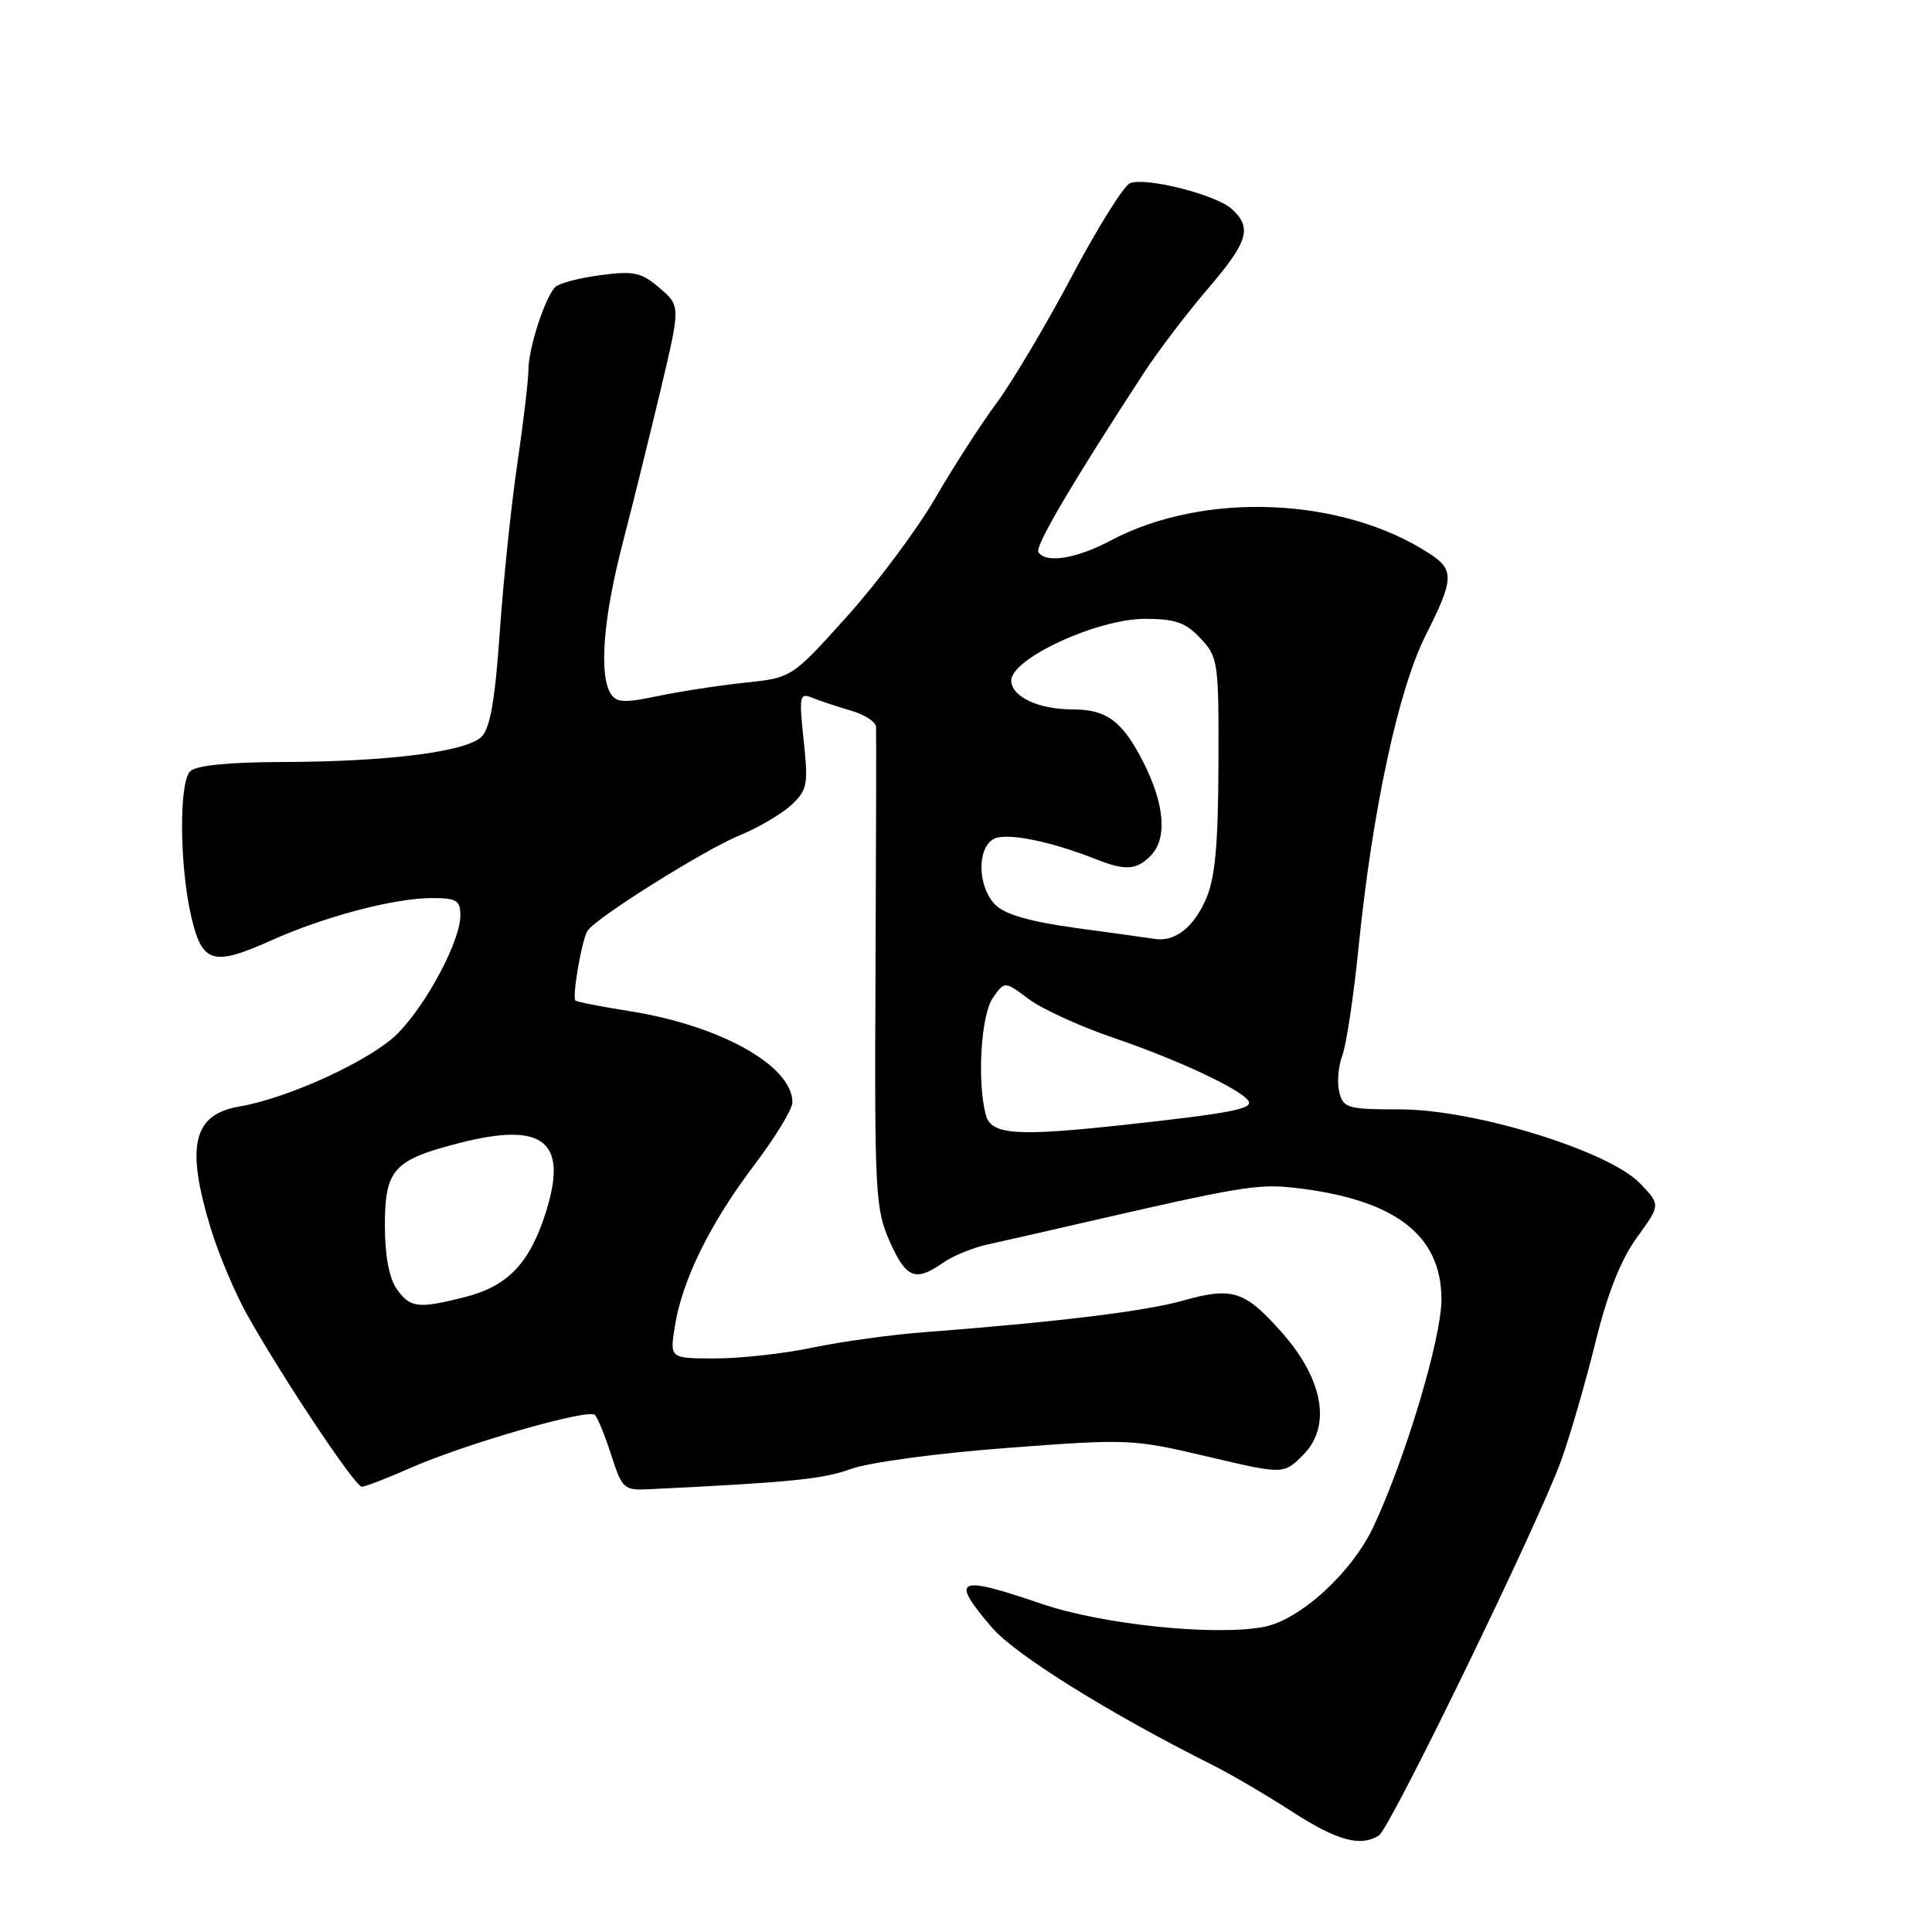 <?xml version="1.0" encoding="UTF-8" standalone="no"?>
<!DOCTYPE svg PUBLIC "-//W3C//DTD SVG 1.1//EN" "http://www.w3.org/Graphics/SVG/1.1/DTD/svg11.dtd" >
<svg xmlns="http://www.w3.org/2000/svg" xmlns:xlink="http://www.w3.org/1999/xlink" version="1.1" viewBox="0 0 256 256">
 <g >
 <path fill="currentColor"
d=" M 182.72 243.20 C 184.22 242.24 203.91 201.74 206.87 193.50 C 208.06 190.20 210.09 183.19 211.39 177.92 C 213.00 171.38 214.74 166.96 216.89 163.99 C 220.04 159.65 220.04 159.65 217.32 156.81 C 213.19 152.50 195.37 147.00 185.54 147.00 C 178.56 147.00 178.00 146.84 177.46 144.71 C 177.15 143.45 177.33 141.27 177.86 139.87 C 178.40 138.46 179.37 131.95 180.03 125.41 C 181.84 107.40 185.30 91.34 188.89 84.22 C 192.66 76.76 192.72 75.52 189.47 73.39 C 177.93 65.83 159.52 65.06 147.18 71.62 C 142.63 74.04 138.54 74.69 137.59 73.15 C 137.12 72.38 142.17 63.80 151.62 49.33 C 153.48 46.49 157.24 41.54 159.99 38.33 C 165.41 32.00 165.96 30.18 163.20 27.68 C 161.11 25.79 151.88 23.45 149.74 24.27 C 148.93 24.58 145.46 30.12 142.04 36.58 C 138.62 43.04 134.12 50.61 132.05 53.41 C 129.97 56.21 126.32 61.88 123.93 66.00 C 121.54 70.12 116.29 77.17 112.25 81.66 C 104.92 89.81 104.92 89.81 98.71 90.46 C 95.30 90.82 90.10 91.62 87.17 92.23 C 82.76 93.16 81.68 93.11 80.93 91.93 C 79.35 89.42 79.93 81.94 82.48 72.08 C 83.85 66.81 86.13 57.56 87.57 51.52 C 90.17 40.54 90.17 40.54 87.41 38.17 C 84.99 36.09 84.01 35.87 79.57 36.46 C 76.78 36.82 74.09 37.53 73.58 38.03 C 72.23 39.37 70.03 46.12 70.02 49.00 C 70.01 50.38 69.35 56.00 68.54 61.50 C 67.73 67.00 66.69 77.02 66.22 83.78 C 65.61 92.66 64.95 96.48 63.82 97.61 C 61.82 99.61 51.46 100.93 37.45 100.97 C 30.23 100.99 25.98 101.42 25.20 102.20 C 23.70 103.70 23.78 114.73 25.35 121.49 C 26.78 127.64 28.23 128.07 35.87 124.64 C 42.97 121.45 52.25 119.00 57.21 119.00 C 60.50 119.00 61.00 119.30 61.00 121.30 C 61.00 124.66 56.56 133.03 52.71 136.93 C 49.24 140.44 38.31 145.49 31.71 146.62 C 25.57 147.67 24.59 151.82 27.92 162.76 C 28.97 166.21 31.18 171.43 32.83 174.36 C 37.68 182.94 47.06 197.00 47.94 197.00 C 48.39 197.00 51.27 195.89 54.34 194.53 C 61.56 191.34 77.95 186.62 78.82 187.48 C 79.20 187.85 80.17 190.25 81.00 192.82 C 82.43 197.28 82.67 197.49 86.00 197.33 C 104.85 196.42 109.06 195.99 112.74 194.65 C 115.11 193.78 124.22 192.55 133.43 191.86 C 149.50 190.64 150.12 190.67 159.98 193.00 C 170.08 195.38 170.08 195.38 172.67 192.79 C 176.43 189.03 175.38 182.84 169.92 176.64 C 164.97 171.02 163.33 170.48 156.74 172.34 C 151.76 173.75 140.12 175.17 122.52 176.52 C 118.13 176.85 111.46 177.77 107.70 178.56 C 103.94 179.35 98.14 180.00 94.81 180.00 C 88.74 180.00 88.74 180.00 89.42 175.75 C 90.39 169.62 94.08 162.13 99.91 154.42 C 102.71 150.73 105.00 146.97 105.00 146.07 C 105.00 141.24 95.53 135.92 83.53 134.00 C 79.69 133.39 76.42 132.75 76.25 132.58 C 75.78 132.11 77.11 124.42 77.86 123.32 C 79.02 121.58 93.40 112.57 98.00 110.69 C 100.47 109.68 103.55 107.87 104.84 106.68 C 106.98 104.68 107.12 103.98 106.49 98.11 C 105.86 92.15 105.94 91.76 107.66 92.47 C 108.67 92.88 110.96 93.64 112.75 94.16 C 114.54 94.67 116.03 95.64 116.08 96.30 C 116.12 96.96 116.09 111.54 116.01 128.70 C 115.87 157.97 115.98 160.17 117.87 164.45 C 120.06 169.39 121.29 169.89 124.93 167.34 C 126.23 166.42 128.92 165.32 130.90 164.89 C 132.88 164.46 138.32 163.22 143.00 162.14 C 164.28 157.24 166.64 156.84 171.52 157.39 C 184.81 158.90 191.00 163.61 191.00 172.20 C 191.00 177.33 186.22 193.29 181.99 202.29 C 179.13 208.39 172.24 214.68 167.43 215.58 C 160.92 216.80 146.06 215.26 138.07 212.53 C 126.74 208.66 125.82 209.10 131.44 215.66 C 134.53 219.27 147.06 227.07 160.74 233.91 C 163.07 235.08 167.75 237.82 171.14 240.01 C 177.17 243.91 180.26 244.76 182.72 243.20 Z  M 52.56 170.78 C 51.56 169.35 51.00 166.36 51.00 162.43 C 51.00 154.95 52.13 153.69 60.89 151.45 C 72.02 148.60 75.30 151.22 72.34 160.59 C 70.19 167.41 67.29 170.44 61.53 171.89 C 55.37 173.44 54.33 173.31 52.56 170.78 Z  M 130.63 147.75 C 129.45 143.33 129.98 134.48 131.56 132.22 C 133.12 129.99 133.12 129.99 136.31 132.38 C 138.06 133.69 143.10 136.00 147.50 137.50 C 156.04 140.41 164.49 144.36 165.43 145.89 C 166.07 146.92 163.01 147.51 149.50 148.99 C 134.72 150.62 131.34 150.40 130.63 147.75 Z  M 153.00 124.41 C 152.18 124.28 147.51 123.63 142.63 122.97 C 136.49 122.13 133.18 121.18 131.88 119.88 C 129.55 117.55 129.41 112.43 131.65 111.18 C 133.27 110.27 139.10 111.42 145.32 113.89 C 149.10 115.38 150.57 115.29 152.43 113.43 C 154.70 111.16 154.36 106.65 151.50 101.00 C 148.75 95.57 146.65 94.00 142.13 94.00 C 137.59 94.00 134.00 92.31 134.00 90.16 C 134.00 87.26 145.40 82.00 151.70 82.00 C 155.73 82.00 157.10 82.48 159.08 84.59 C 161.41 87.08 161.50 87.69 161.45 101.34 C 161.41 112.10 161.01 116.38 159.78 119.17 C 158.13 122.93 155.66 124.83 153.00 124.41 Z "/>
</g>
</svg>